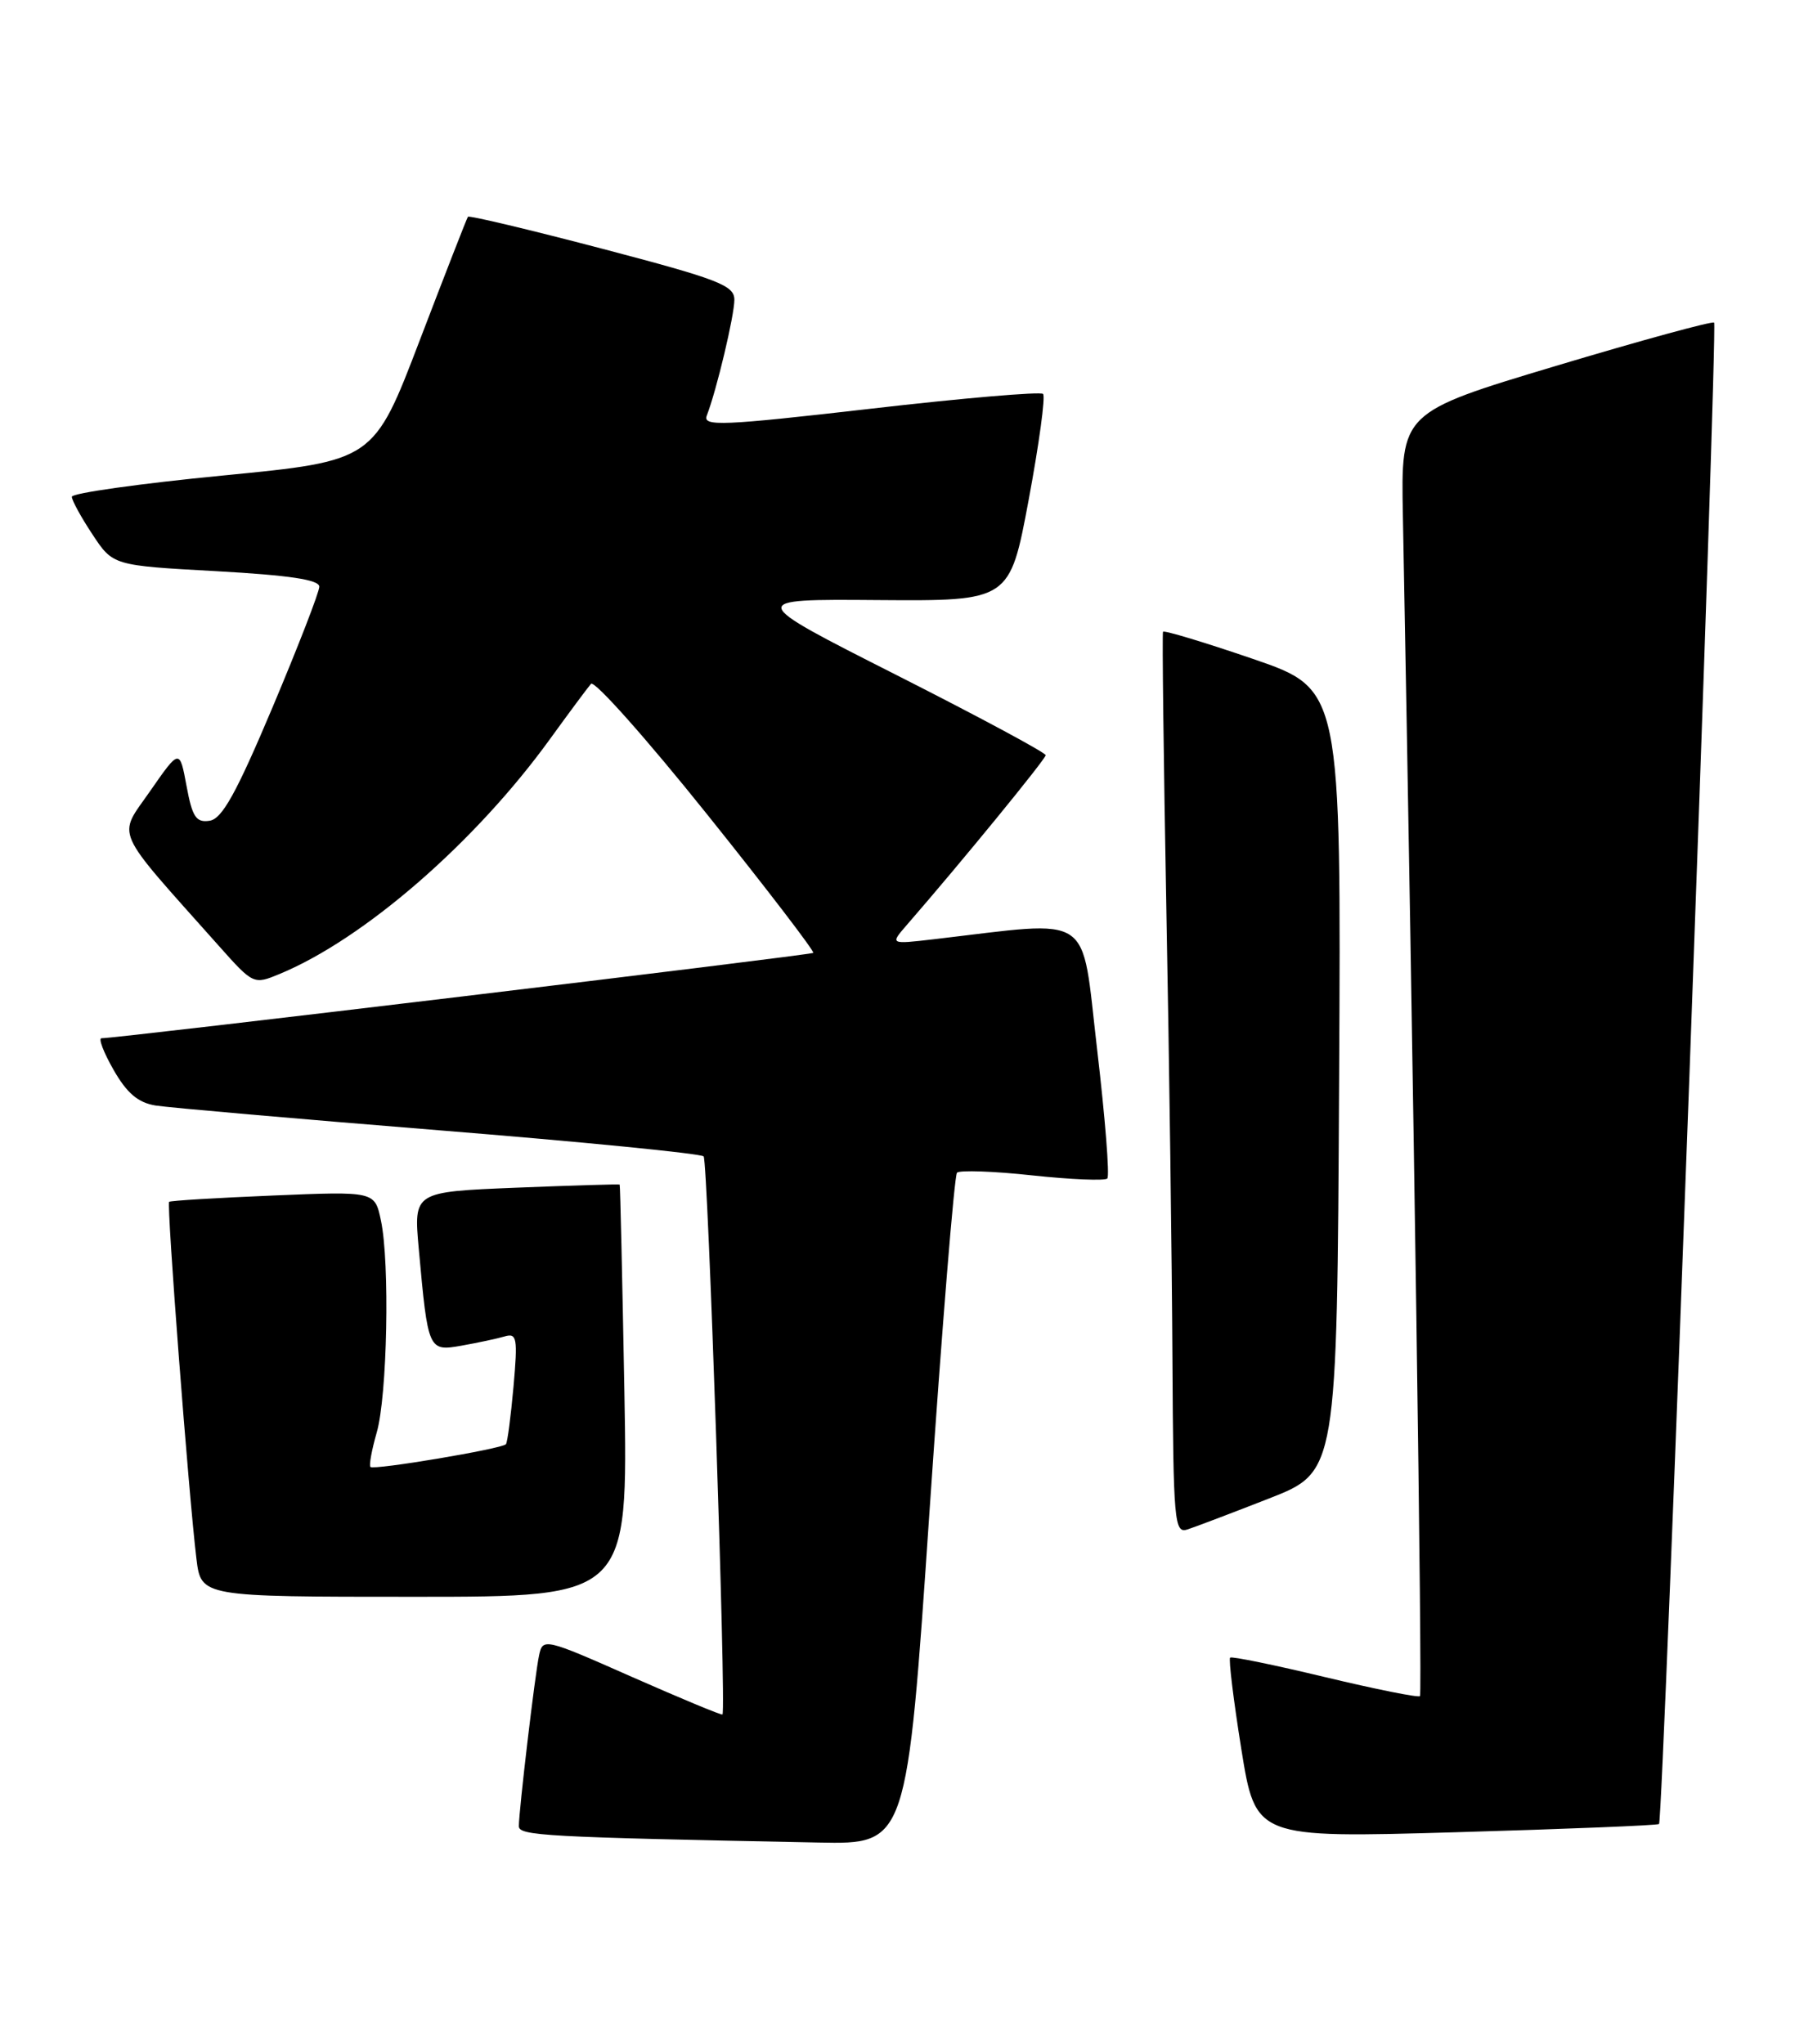 <?xml version="1.0" encoding="UTF-8" standalone="no"?>
<!DOCTYPE svg PUBLIC "-//W3C//DTD SVG 1.1//EN" "http://www.w3.org/Graphics/SVG/1.1/DTD/svg11.dtd" >
<svg xmlns="http://www.w3.org/2000/svg" xmlns:xlink="http://www.w3.org/1999/xlink" version="1.1" viewBox="0 0 226 256">
 <g >
 <path fill="currentColor"
d=" M 116.45 189.25 C 118.01 166.29 119.56 147.22 119.89 146.88 C 120.23 146.55 124.48 146.69 129.33 147.22 C 134.19 147.74 138.42 147.91 138.72 147.61 C 139.03 147.30 138.45 140.01 137.44 131.40 C 135.40 114.02 137.27 115.28 117.00 117.64 C 111.50 118.28 111.50 118.28 113.57 115.89 C 120.49 107.93 131.00 95.07 131.00 94.59 C 131.00 94.27 122.56 89.74 112.25 84.52 C 93.50 75.03 93.50 75.03 110.00 75.16 C 126.50 75.28 126.50 75.28 128.87 62.60 C 130.17 55.62 130.99 49.65 130.67 49.34 C 130.36 49.03 120.62 49.86 109.02 51.20 C 90.46 53.33 88.01 53.43 88.54 52.06 C 89.77 48.90 92.00 39.52 92.00 37.54 C 91.99 35.74 90.01 34.98 75.43 31.15 C 66.32 28.76 58.76 26.96 58.62 27.15 C 58.48 27.34 55.77 34.30 52.59 42.61 C 46.82 57.72 46.82 57.72 27.91 59.56 C 17.51 60.57 9.00 61.77 9.00 62.22 C 9.00 62.67 10.16 64.79 11.58 66.93 C 14.15 70.83 14.15 70.83 27.08 71.54 C 36.22 72.05 40.00 72.61 40.00 73.48 C 40.00 74.16 37.36 80.96 34.14 88.60 C 29.60 99.36 27.82 102.57 26.26 102.80 C 24.57 103.06 24.09 102.34 23.37 98.45 C 22.50 93.78 22.50 93.78 18.81 99.08 C 14.71 104.99 14.01 103.42 27.37 118.42 C 31.73 123.32 31.77 123.34 35.03 121.99 C 45.63 117.60 59.59 105.46 68.95 92.50 C 71.34 89.20 73.63 86.12 74.04 85.65 C 74.46 85.18 80.98 92.51 88.53 101.93 C 96.09 111.36 102.09 119.20 101.88 119.35 C 101.49 119.64 14.13 130.12 12.72 130.04 C 12.29 130.02 12.97 131.80 14.22 133.99 C 15.90 136.93 17.29 138.11 19.50 138.47 C 21.15 138.73 37.12 140.13 55.00 141.57 C 72.88 143.01 87.79 144.48 88.15 144.84 C 88.68 145.38 90.99 213.96 90.51 214.74 C 90.42 214.87 85.33 212.75 79.18 210.04 C 68.27 205.21 68.00 205.15 67.54 207.30 C 67.02 209.68 65.01 226.73 65.00 228.72 C 65.00 229.93 68.08 230.10 102.56 230.78 C 113.62 231.00 113.62 231.00 116.45 189.25 Z  M 207.84 228.46 C 208.35 228.00 215.21 40.88 214.74 40.41 C 214.52 40.19 205.60 42.63 194.92 45.83 C 175.50 51.66 175.50 51.66 175.75 64.58 C 177.08 134.71 178.20 212.13 177.89 212.44 C 177.68 212.65 172.32 211.57 166.00 210.06 C 159.68 208.54 154.32 207.44 154.11 207.62 C 153.90 207.80 154.53 212.95 155.51 219.08 C 157.30 230.21 157.30 230.21 182.40 229.49 C 196.21 229.09 207.65 228.63 207.84 228.46 Z  M 78.22 174.25 C 77.96 160.09 77.70 148.44 77.63 148.37 C 77.56 148.30 71.72 148.48 64.66 148.76 C 51.82 149.28 51.82 149.28 52.46 156.39 C 53.62 169.20 53.65 169.28 57.85 168.54 C 59.86 168.18 62.27 167.67 63.22 167.39 C 64.76 166.94 64.87 167.57 64.33 173.69 C 63.99 177.44 63.57 180.68 63.38 180.89 C 62.89 181.47 46.83 184.16 46.41 183.74 C 46.21 183.55 46.57 181.61 47.19 179.44 C 48.52 174.86 48.85 158.16 47.72 152.86 C 46.95 149.21 46.95 149.21 34.22 149.74 C 27.23 150.03 21.36 150.38 21.19 150.53 C 20.85 150.81 23.65 187.40 24.61 195.25 C 25.19 200.00 25.19 200.00 51.93 200.00 C 78.68 200.00 78.68 200.00 78.22 174.25 Z  M 159.00 187.68 C 167.50 184.35 167.50 184.35 167.76 135.34 C 168.02 86.32 168.02 86.32 156.97 82.53 C 150.89 80.45 145.82 78.92 145.70 79.13 C 145.58 79.33 145.77 95.03 146.12 114.00 C 146.48 132.97 146.82 158.32 146.88 170.32 C 146.99 190.61 147.12 192.10 148.75 191.57 C 149.71 191.26 154.32 189.51 159.00 187.68 Z "/>
</g>
</svg>